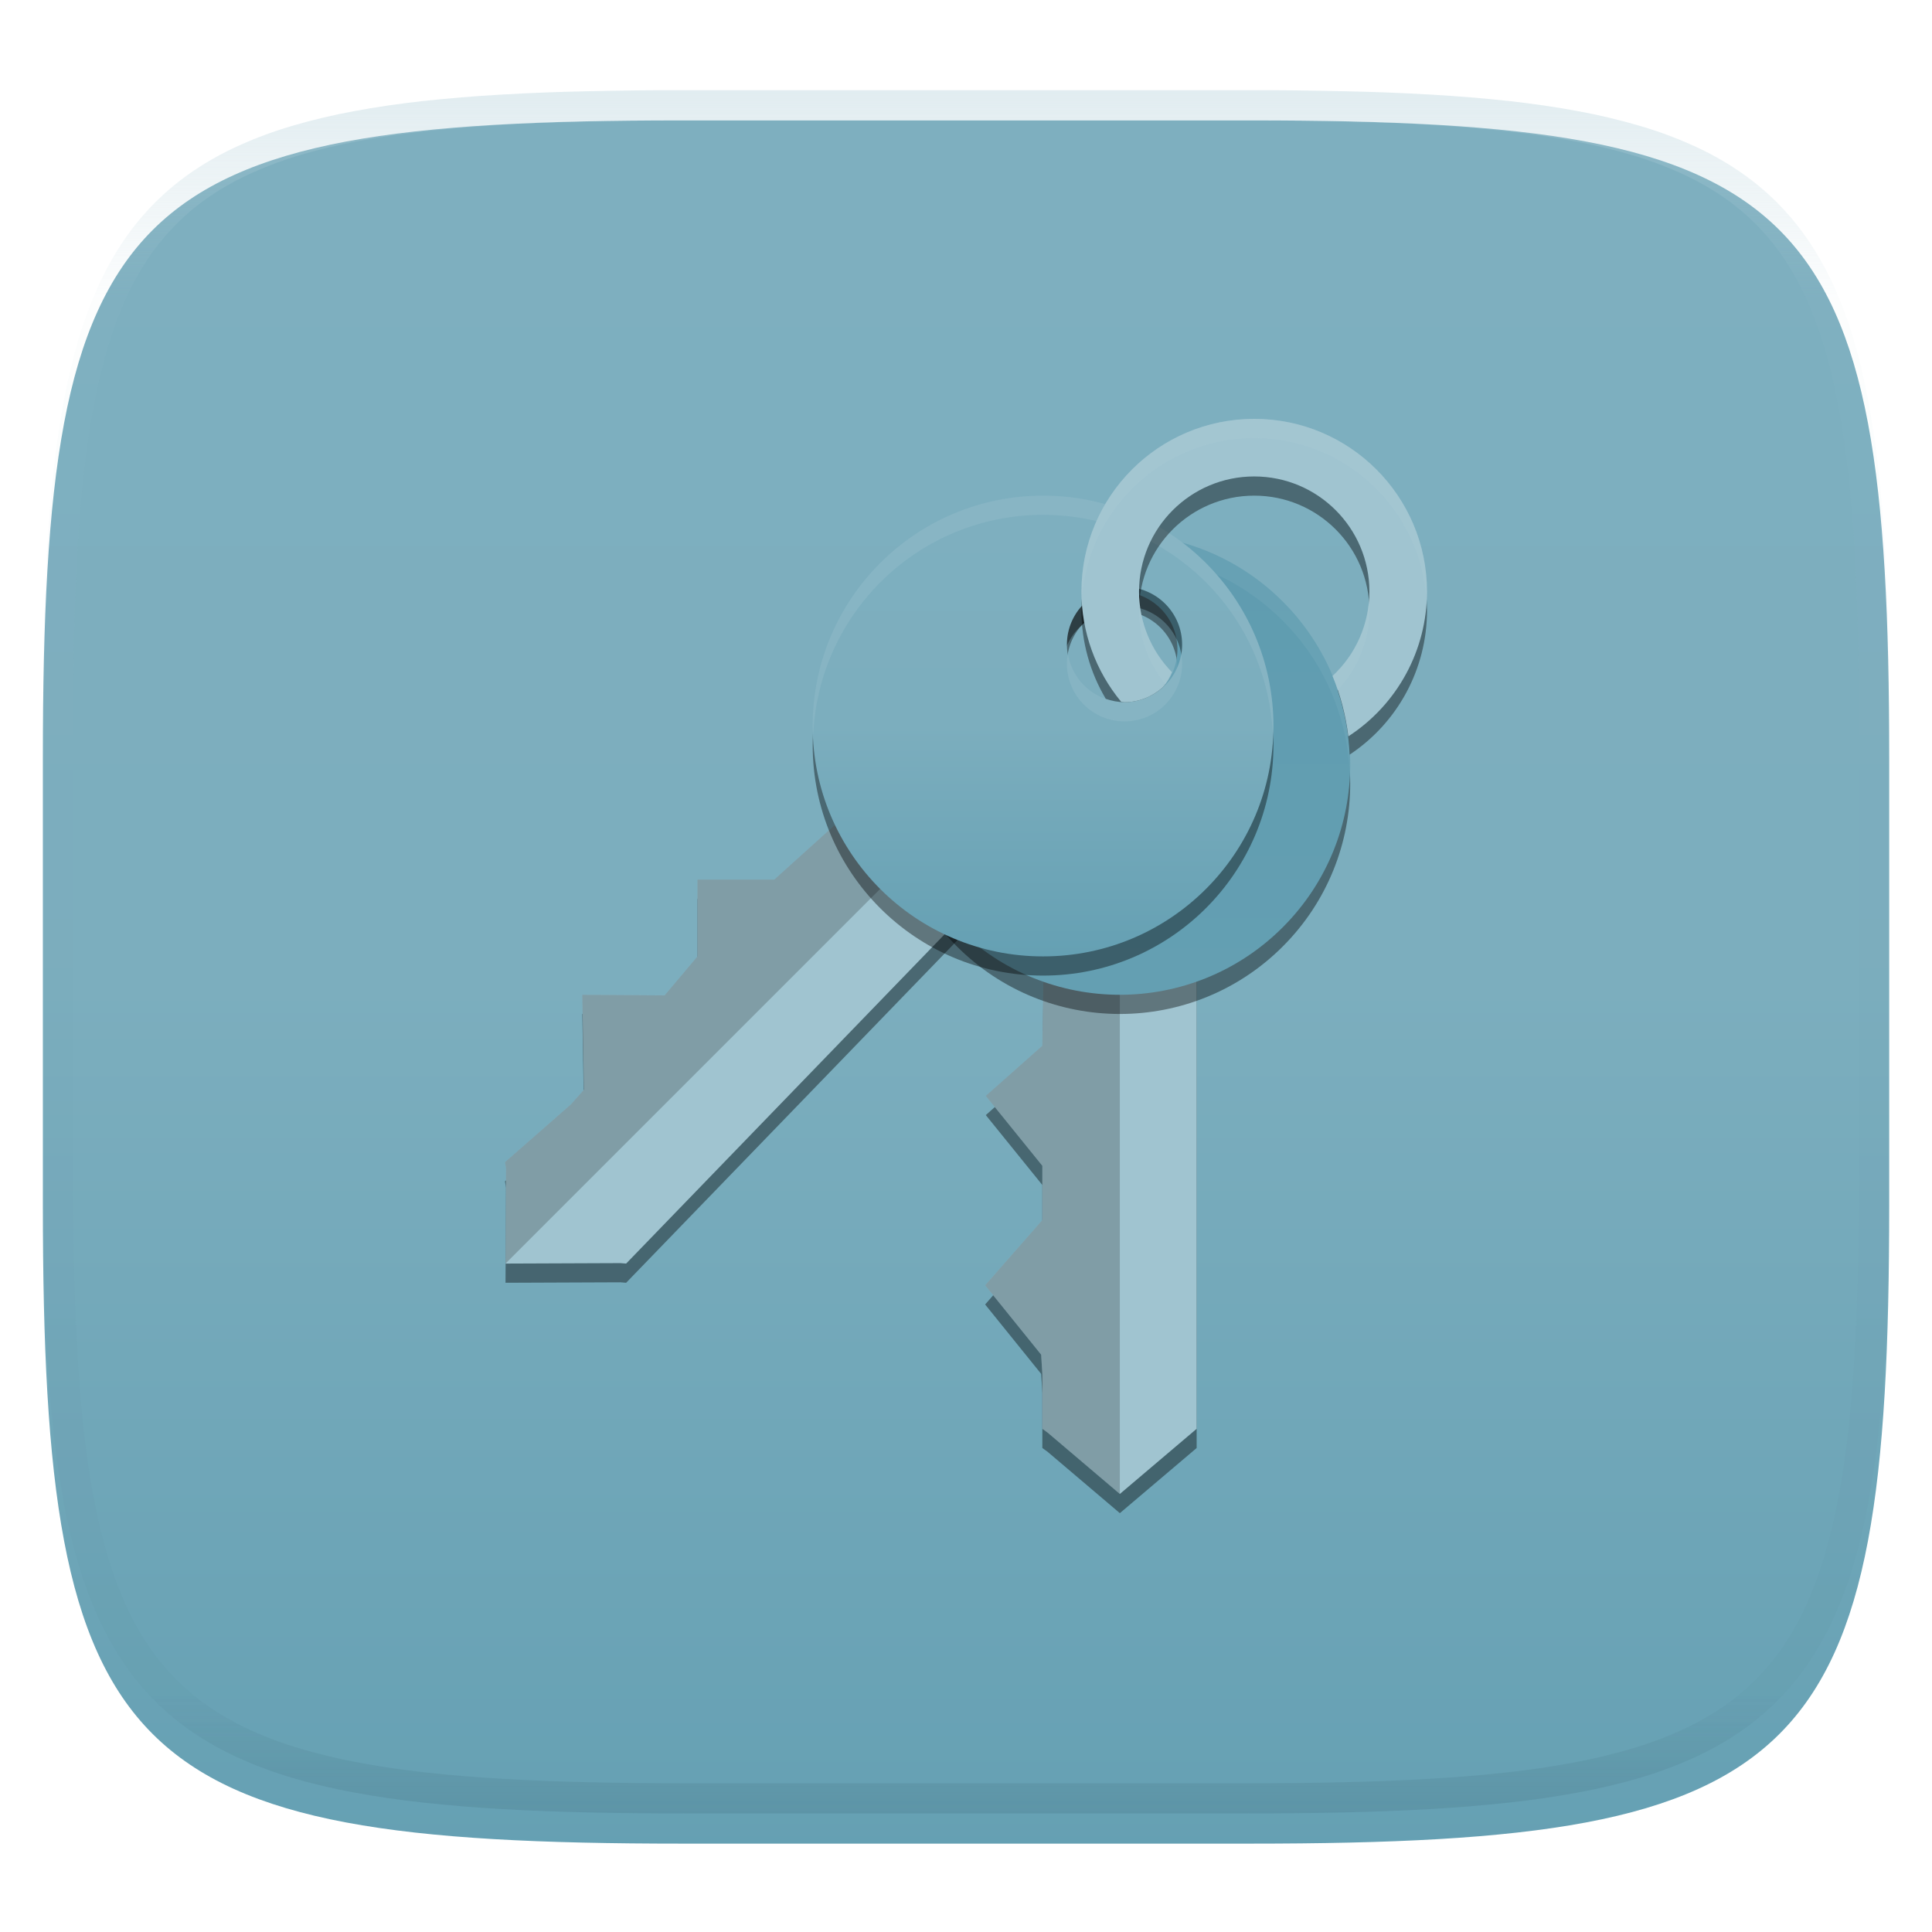 <svg xmlns="http://www.w3.org/2000/svg" style="isolation:isolate" width="256" height="256" viewBox="0 0 256 256">
 <defs>
  <filter id="TXVlVb0bVR27JEDiePRhF26UXVOLNCOQ" width="400%" height="400%" x="-200%" y="-200%" color-interpolation-filters="sRGB" filterUnits="objectBoundingBox">
   <feGaussianBlur xmlns="http://www.w3.org/2000/svg" in="SourceGraphic" stdDeviation="4.294"/>
   <feOffset xmlns="http://www.w3.org/2000/svg" dx="0" dy="4" result="pf_100_offsetBlur"/>
   <feFlood xmlns="http://www.w3.org/2000/svg" flood-opacity=".4"/>
   <feComposite xmlns="http://www.w3.org/2000/svg" in2="pf_100_offsetBlur" operator="in" result="pf_100_dropShadow"/>
   <feBlend xmlns="http://www.w3.org/2000/svg" in="SourceGraphic" in2="pf_100_dropShadow" mode="normal"/>
  </filter>
 </defs>
 <g filter="url(#TXVlVb0bVR27JEDiePRhF26UXVOLNCOQ)">
  <linearGradient id="_lgradient_112" x1="0" x2="0" y1="0" y2="1" gradientTransform="matrix(244.648,0,0,228.338,5.68,11.952)" gradientUnits="userSpaceOnUse">
   <stop offset="0%" style="stop-color:#7eafbf"/>
   <stop offset="50%" style="stop-color:#7caebe"/>
   <stop offset="100%" style="stop-color:#65a0b3"/>
  </linearGradient>
  <path fill="url(#_lgradient_112)" d="M 165.689 11.952 C 239.745 11.952 250.328 22.509 250.328 96.495 L 250.328 155.746 C 250.328 229.733 239.745 240.29 165.689 240.29 L 90.319 240.29 C 16.264 240.29 5.68 229.733 5.68 155.746 L 5.68 96.495 C 5.68 22.509 16.264 11.952 90.319 11.952 L 165.689 11.952 Z"/>
 </g>
 <g opacity=".4">
  <linearGradient id="_lgradient_113" x1=".517" x2=".517" y1="0" y2="1" gradientTransform="matrix(244.65,0,0,228.34,5.68,11.95)" gradientUnits="userSpaceOnUse">
   <stop offset="0%" style="stop-color:#b0ced8"/>
   <stop offset="12.5%" stop-opacity=".098" style="stop-color:#b0ced8"/>
   <stop offset="92.5%" stop-opacity=".098" style="stop-color:#365f6d"/>
   <stop offset="100%" stop-opacity=".498" style="stop-color:#365f6d"/>
  </linearGradient>
  <path fill="url(#_lgradient_113)" fill-rule="evenodd" d="M 165.068 11.951 C 169.396 11.941 173.724 11.991 178.052 12.089 C 181.927 12.167 185.803 12.315 189.678 12.541 C 193.131 12.737 196.583 13.022 200.026 13.395 C 203.085 13.73 206.144 14.181 209.174 14.741 C 211.889 15.243 214.574 15.881 217.22 16.657 C 219.62 17.355 221.971 18.219 224.243 19.241 C 226.358 20.184 228.384 21.304 230.302 22.591 C 232.142 23.829 233.863 25.244 235.437 26.806 C 237.001 28.378 238.417 30.088 239.656 31.925 C 240.945 33.841 242.066 35.865 243.02 37.967 C 244.043 40.247 244.909 42.585 245.617 44.972 C 246.394 47.615 247.034 50.297 247.535 53.009 C 248.096 56.035 248.548 59.081 248.883 62.136 C 249.257 65.575 249.542 69.014 249.739 72.462 C 249.965 76.323 250.112 80.194 250.201 84.055 C 250.289 88.378 250.339 92.701 250.329 97.014 L 250.329 155.226 C 250.339 159.549 250.289 163.862 250.201 168.185 C 250.112 172.056 249.965 175.917 249.739 179.778 C 249.542 183.226 249.257 186.675 248.883 190.104 C 248.548 193.159 248.096 196.215 247.535 199.241 C 247.034 201.943 246.394 204.625 245.617 207.268 C 244.909 209.655 244.043 212.003 243.02 214.273 C 242.066 216.385 240.945 218.399 239.656 220.315 C 238.417 222.152 237.001 223.872 235.437 225.434 C 233.863 226.996 232.142 228.411 230.302 229.649 C 228.384 230.936 226.358 232.056 224.243 232.999 C 221.971 234.021 219.62 234.885 217.22 235.593 C 214.574 236.369 211.889 237.007 209.174 237.499 C 206.144 238.068 203.085 238.51 200.026 238.845 C 196.583 239.218 193.131 239.503 189.678 239.699 C 185.803 239.925 181.927 240.073 178.052 240.161 C 173.724 240.249 169.396 240.299 165.068 240.289 L 90.942 240.289 C 86.614 240.299 82.286 240.249 77.958 240.161 C 74.083 240.073 70.207 239.925 66.332 239.699 C 62.879 239.503 59.427 239.218 55.984 238.845 C 52.925 238.51 49.866 238.068 46.836 237.499 C 44.121 237.007 41.436 236.369 38.79 235.593 C 36.39 234.885 34.039 234.021 31.767 232.999 C 29.652 232.056 27.626 230.936 25.708 229.649 C 23.868 228.411 22.147 226.996 20.573 225.434 C 19.009 223.872 17.593 222.152 16.354 220.315 C 15.065 218.399 13.944 216.385 12.99 214.273 C 11.967 212.003 11.101 209.655 10.393 207.268 C 9.616 204.625 8.976 201.943 8.475 199.241 C 7.914 196.215 7.462 193.159 7.127 190.104 C 6.753 186.675 6.468 183.226 6.271 179.778 C 6.045 175.917 5.898 172.056 5.809 168.185 C 5.721 163.862 5.671 159.549 5.681 155.226 L 5.681 97.014 C 5.671 92.701 5.721 88.378 5.809 84.055 C 5.898 80.194 6.045 76.323 6.271 72.462 C 6.468 69.014 6.753 65.575 7.127 62.136 C 7.462 59.081 7.914 56.035 8.475 53.009 C 8.976 50.297 9.616 47.615 10.393 44.972 C 11.101 42.585 11.967 40.247 12.99 37.967 C 13.944 35.865 15.065 33.841 16.354 31.925 C 17.593 30.088 19.009 28.378 20.573 26.806 C 22.147 25.244 23.868 23.829 25.708 22.591 C 27.626 21.304 29.652 20.184 31.767 19.241 C 34.039 18.219 36.39 17.355 38.79 16.657 C 41.436 15.881 44.121 15.243 46.836 14.741 C 49.866 14.181 52.925 13.73 55.984 13.395 C 59.427 13.022 62.879 12.737 66.332 12.541 C 70.207 12.315 74.083 12.167 77.958 12.089 C 82.286 11.991 86.614 11.941 90.942 11.951 L 165.068 11.951 Z M 165.078 15.96 C 169.376 15.95 173.675 15.999 177.973 16.087 C 181.8 16.176 185.626 16.323 189.452 16.539 C 192.836 16.736 196.219 17.011 199.583 17.384 C 202.554 17.699 205.515 18.131 208.446 18.681 C 211.023 19.153 213.58 19.762 216.099 20.499 C 218.322 21.147 220.495 21.953 222.6 22.896 C 224.509 23.751 226.338 24.763 228.069 25.922 C 229.692 27.013 231.207 28.26 232.594 29.646 C 233.981 31.031 235.23 32.544 236.332 34.165 C 237.492 35.894 238.506 37.712 239.361 39.608 C 240.306 41.72 241.112 43.892 241.761 46.102 C 242.509 48.617 243.109 51.162 243.591 53.736 C 244.132 56.664 244.565 59.611 244.889 62.578 C 245.263 65.938 245.539 69.308 245.735 72.688 C 245.952 76.51 246.109 80.322 246.188 84.144 C 246.276 88.437 246.325 92.721 246.325 97.014 C 246.325 97.014 246.325 97.014 246.325 97.014 L 246.325 155.226 C 246.325 155.226 246.325 155.226 246.325 155.226 C 246.325 159.519 246.276 163.803 246.188 168.096 C 246.109 171.918 245.952 175.74 245.735 179.552 C 245.539 182.932 245.263 186.302 244.889 189.672 C 244.565 192.629 244.132 195.576 243.591 198.504 C 243.109 201.078 242.509 203.623 241.761 206.138 C 241.112 208.358 240.306 210.52 239.361 212.632 C 238.506 214.528 237.492 216.356 236.332 218.075 C 235.23 219.706 233.981 221.219 232.594 222.604 C 231.207 223.98 229.692 225.227 228.069 226.318 C 226.338 227.477 224.509 228.489 222.6 229.344 C 220.495 230.297 218.322 231.093 216.099 231.741 C 213.58 232.478 211.023 233.087 208.446 233.559 C 205.515 234.109 202.554 234.541 199.583 234.865 C 196.219 235.229 192.836 235.514 189.452 235.701 C 185.626 235.917 181.8 236.074 177.973 236.153 C 173.675 236.251 169.376 236.29 165.078 236.29 C 165.078 236.29 165.078 236.29 165.068 236.29 L 90.942 236.29 C 90.932 236.29 90.932 236.29 90.932 236.29 C 86.634 236.29 82.335 236.251 78.037 236.153 C 74.21 236.074 70.384 235.917 66.558 235.701 C 63.174 235.514 59.791 235.229 56.427 234.865 C 53.456 234.541 50.495 234.109 47.564 233.559 C 44.987 233.087 42.43 232.478 39.911 231.741 C 37.688 231.093 35.515 230.297 33.41 229.344 C 31.501 228.489 29.672 227.477 27.941 226.318 C 26.318 225.227 24.803 223.98 23.416 222.604 C 22.029 221.219 20.78 219.706 19.678 218.075 C 18.518 216.356 17.504 214.528 16.649 212.632 C 15.704 210.52 14.898 208.358 14.249 206.138 C 13.501 203.623 12.901 201.078 12.419 198.504 C 11.878 195.576 11.445 192.629 11.121 189.672 C 10.747 186.302 10.472 182.932 10.275 179.552 C 10.058 175.74 9.901 171.918 9.822 168.096 C 9.734 163.803 9.685 159.519 9.685 155.226 C 9.685 155.226 9.685 155.226 9.685 155.226 L 9.685 97.014 C 9.685 97.014 9.685 97.014 9.685 97.014 C 9.685 92.721 9.734 88.437 9.822 84.144 C 9.901 80.322 10.058 76.51 10.275 72.688 C 10.472 69.308 10.747 65.938 11.121 62.578 C 11.445 59.611 11.878 56.664 12.419 53.736 C 12.901 51.162 13.501 48.617 14.249 46.102 C 14.898 43.892 15.704 41.72 16.649 39.608 C 17.504 37.712 18.518 35.894 19.678 34.165 C 20.78 32.544 22.029 31.031 23.416 29.646 C 24.803 28.26 26.318 27.013 27.941 25.922 C 29.672 24.763 31.501 23.751 33.41 22.896 C 35.515 21.953 37.688 21.147 39.911 20.499 C 42.43 19.762 44.987 19.153 47.564 18.681 C 50.495 18.131 53.456 17.699 56.427 17.384 C 59.791 17.011 63.174 16.736 66.558 16.539 C 70.384 16.323 74.21 16.176 78.037 16.087 C 82.335 15.999 86.634 15.95 90.932 15.96 C 90.932 15.96 90.932 15.96 90.942 15.96 L 165.068 15.96 C 165.078 15.96 165.078 15.96 165.078 15.96 Z"/>
 </g>
 <g>
  <defs>
   <filter id="fYBytX6rqORQf9CKRE0pzEJT7KAoCnIy" width="400%" height="400%" x="-200%" y="-200%" color-interpolation-filters="sRGB" filterUnits="objectBoundingBox">
    <feGaussianBlur xmlns="http://www.w3.org/2000/svg" stdDeviation="4.294"/>
   </filter>
  </defs>
  <g opacity=".4" filter="url(#fYBytX6rqORQf9CKRE0pzEJT7KAoCnIy)">
   <path d="M 163.909 87.177 C 173.645 96.913 177.206 112.697 167.471 122.433 C 164.92 124.97 161.939 126.924 158.562 128.163 L 158.562 191.868 L 157.978 192.365 L 148.386 200.5 L 138.805 192.365 L 138.115 191.868 L 138.115 184.621 L 137.958 182.044 L 130.535 172.85 L 138.115 164.209 L 138.115 157.018 L 130.623 147.755 L 138.115 141.111 L 138.309 128.163 C 134.932 126.924 131.203 124.97 128.653 122.433 C 118.918 112.697 118.918 96.913 128.653 87.177 C 133.266 82.568 130.011 105.618 136.532 105.552 L 136.532 105.552 L 142.413 103.135 C 148.924 103.202 159.299 82.58 163.909 87.177 L 163.909 87.177 Z M 147.445 109.011 C 143.272 104.839 144.143 95.451 139.971 99.623 C 135.799 103.796 134.554 98.114 138.726 102.287 C 142.899 106.459 149.664 106.459 153.836 102.287 C 158.009 98.114 151.617 113.183 147.445 109.011 Z"/>
  </g>
  <defs>
   <filter id="nsCBUqEKXsY9A56WwWaafILnN0OnmiMw" width="400%" height="400%" x="-200%" y="-200%" color-interpolation-filters="sRGB" filterUnits="objectBoundingBox">
    <feGaussianBlur xmlns="http://www.w3.org/2000/svg" stdDeviation="4.294"/>
   </filter>
  </defs>
  <g opacity=".4" filter="url(#nsCBUqEKXsY9A56WwWaafILnN0OnmiMw)">
   <path d="M 160.776 98.201 C 160.776 111.969 152.133 125.649 138.364 125.649 C 134.767 125.639 131.276 124.913 128.013 123.401 L 82.967 169.974 L 82.203 169.912 L 66.983 169.974 L 67.051 157.374 L 66.914 156.535 L 75.667 148.865 L 77.378 146.932 L 77.158 134.36 L 88.067 134.432 L 92.421 129.272 L 92.421 119.096 L 102.597 119.096 L 113.692 109.08 C 112.18 105.816 110.926 101.798 110.916 98.201 C 110.916 84.433 122.078 73.271 135.846 73.271 C 142.367 73.273 123.766 87.272 128.424 91.835 L 128.424 91.835 L 134.291 94.285 C 138.848 98.936 160.766 91.69 160.776 98.201 L 160.776 98.201 Z M 133.694 101.998 C 133.694 96.097 140.949 90.075 135.048 90.075 C 129.147 90.075 132.285 85.177 132.285 91.078 C 132.285 96.979 137.068 101.762 142.969 101.762 C 148.869 101.762 133.694 107.898 133.694 101.998 L 133.694 101.998 Z"/>
  </g>
  <path fill="#a0c4d0" d="M 163.909 84.633 C 173.645 94.369 177.206 110.153 167.471 119.889 C 164.92 122.426 161.939 124.38 158.562 125.619 L 158.562 189.324 L 157.978 189.821 L 148.386 197.956 L 138.805 189.821 L 138.115 189.324 L 138.115 182.077 L 137.958 179.5 L 130.535 170.306 L 138.115 161.665 L 138.115 154.474 L 130.623 145.212 L 138.115 138.568 L 138.309 125.619 C 134.932 124.38 131.203 122.426 128.653 119.889 C 118.918 110.153 118.918 94.369 128.653 84.633 C 133.266 80.024 130.011 103.074 136.532 103.008 L 136.532 103.008 L 142.413 100.591 C 152.75 105.625 159.299 80.036 163.909 84.633 L 163.909 84.633 Z M 138.726 99.743"/>
  <g opacity=".2">
   <path d="M 128.033 119.096 L 128.033 119.206 C 128.243 119.432 128.434 119.671 128.654 119.891 C 131.204 122.428 134.931 124.381 138.308 125.62 L 138.114 138.568 L 130.622 145.211 L 138.114 154.472 L 138.114 161.666 L 130.537 170.307 L 137.96 179.498 L 138.114 182.077 L 138.114 189.326 L 138.805 189.823 L 148.384 197.956 L 148.384 119.096 L 128.033 119.096 Z"/>
  </g>
  <defs>
   <filter id="4LU9I7v4iTWWGolrR9LBGJMJaAcrl3RB" width="400%" height="400%" x="-200%" y="-200%" color-interpolation-filters="sRGB" filterUnits="objectBoundingBox">
    <feGaussianBlur xmlns="http://www.w3.org/2000/svg" stdDeviation="4.294"/>
   </filter>
  </defs>
  <g opacity=".4" filter="url(#4LU9I7v4iTWWGolrR9LBGJMJaAcrl3RB)">
   <path d="M 148.386 73.307 C 140.573 73.307 132.764 76.289 126.803 82.25 C 114.881 94.172 114.881 113.495 126.803 125.416 C 138.725 137.338 158.047 137.338 169.969 125.416 C 181.891 113.495 181.891 94.172 169.969 82.25 C 164.008 76.289 156.199 73.307 148.386 73.307 Z M 148.386 80.939 C 150.339 80.939 152.292 81.684 153.782 83.174 C 156.762 86.155 156.762 90.986 153.782 93.966 C 150.801 96.946 145.971 96.946 142.99 93.966 C 140.01 90.986 140.01 86.155 142.99 83.174 C 144.481 81.684 146.433 80.939 148.386 80.939 Z"/>
  </g>
  <linearGradient id="_lgradient_114" x1="0" x2="0" y1="0" y2="1" gradientTransform="matrix(61.049,0,0,61.051,117.861,70.763)" gradientUnits="userSpaceOnUse">
   <stop offset="0%" style="stop-color:#5f9cb0"/>
   <stop offset="100%" style="stop-color:#649fb2"/>
  </linearGradient>
  <path fill="url(#_lgradient_114)" d="M 148.386 70.763 C 140.573 70.763 132.764 73.746 126.803 79.706 C 114.881 91.628 114.881 110.951 126.803 122.873 C 138.725 134.794 158.047 134.794 169.969 122.873 C 181.891 110.951 181.891 91.628 169.969 79.706 C 164.008 73.746 156.199 70.763 148.386 70.763 Z M 148.386 78.395 C 150.339 78.395 152.292 79.14 153.782 80.631 C 156.762 83.611 156.762 88.442 153.782 91.422 C 150.801 94.403 145.971 94.403 142.99 91.422 C 140.01 88.442 140.01 83.611 142.99 80.631 C 144.481 79.14 146.433 78.395 148.386 78.395 Z"/>
  <g opacity=".1">
   <path fill="#b0ced8" d="M 148.384 70.763 C 140.571 70.763 132.762 73.746 126.801 79.706 C 120.516 85.991 117.581 94.332 117.922 102.561 C 118.229 95.181 121.164 87.887 126.801 82.25 C 132.762 76.289 140.571 73.307 148.384 73.307 C 156.197 73.307 164.006 76.289 169.967 82.25 C 175.604 87.887 178.544 95.181 178.851 102.561 C 179.192 94.332 176.252 85.991 169.967 79.706 C 164.006 73.746 156.197 70.763 148.384 70.763 Z M 140.877 87.298 C 140.48 89.651 141.172 92.15 142.988 93.966 C 145.969 96.946 150.799 96.946 153.78 93.966 C 155.595 92.15 156.293 89.651 155.896 87.298 C 155.642 88.807 154.945 90.257 153.78 91.422 C 150.799 94.403 145.969 94.403 142.988 91.422 C 141.823 90.257 141.131 88.807 140.877 87.298 Z"/>
  </g>
  <path fill="#a0c4d0" d="M 160.776 95.657 C 160.776 109.425 152.133 123.105 138.364 123.105 C 134.767 123.096 131.276 122.369 128.013 120.857 L 82.967 167.43 L 82.203 167.369 L 66.983 167.43 L 67.051 154.83 L 66.914 153.991 L 75.667 146.321 L 77.378 144.388 L 77.158 131.816 L 88.067 131.888 L 92.421 126.728 L 92.421 116.553 L 102.597 116.553 L 113.692 106.536 C 112.18 103.273 110.926 99.254 110.916 95.657 C 110.916 81.889 122.078 70.727 135.846 70.727 C 142.367 70.73 123.766 84.728 128.424 89.291 L 128.424 89.291 L 133.688 92.062 C 138.25 97 160.766 89.146 160.776 95.657 L 160.776 95.657 Z M 138.5 89.812"/>
  <g opacity=".2">
   <path d="M 127.134 76.954 L 111.056 93.032 C 110.966 93.894 110.917 94.769 110.917 95.655 C 110.926 99.252 112.182 103.272 113.694 106.536 L 102.594 116.553 L 92.419 116.553 L 92.419 126.728 L 88.067 131.89 L 77.156 131.816 L 77.379 144.386 L 75.665 146.324 L 66.916 153.99 L 67.05 154.83 L 66.98 167.43 L 141.026 93.385 Q 139.015 93.366 128.426 89.291 C 126.558 87.461 128.447 84.118 130.94 80.765 L 127.134 76.954 Z M 128.5 96.625"/>
  </g>
  <defs>
   <filter id="D8BFESDsnTlX8WkBuzCgYlxu8sitRkNQ" width="400%" height="400%" x="-200%" y="-200%" color-interpolation-filters="sRGB" filterUnits="objectBoundingBox">
    <feGaussianBlur xmlns="http://www.w3.org/2000/svg" stdDeviation="4.294"/>
   </filter>
  </defs>
  <g opacity=".4" filter="url(#D8BFESDsnTlX8WkBuzCgYlxu8sitRkNQ)">
   <path d="M 159.798 77.158 C 154.273 71.633 146.642 68.219 138.211 68.219 C 121.349 68.219 107.684 81.884 107.684 98.746 C 107.685 115.608 121.349 129.272 138.211 129.272 C 155.073 129.272 168.737 115.608 168.737 98.746 C 168.737 90.315 165.324 82.683 159.798 77.158 Z M 154.401 82.555 C 155.783 83.936 156.636 85.844 156.636 87.952 C 156.636 92.167 153.22 95.583 149.005 95.583 C 144.789 95.583 141.373 92.167 141.373 87.952 C 141.373 83.736 144.789 80.32 149.005 80.32 C 151.112 80.32 153.02 81.174 154.401 82.555 Z"/>
  </g>
  <linearGradient id="_lgradient_115" x1="0" x2="0" y1="0" y2="1" gradientTransform="matrix(61.053,0,0,61.053,107.684,65.675)" gradientUnits="userSpaceOnUse">
   <stop offset="0%" style="stop-color:#7eafbf"/>
   <stop offset="50%" style="stop-color:#7caebe"/>
   <stop offset="100%" style="stop-color:#65a0b3"/>
  </linearGradient>
  <path fill="url(#_lgradient_115)" d="M 159.798 74.614 C 154.273 69.089 146.642 65.676 138.211 65.675 C 121.349 65.675 107.684 79.34 107.684 96.202 C 107.685 113.064 121.349 126.728 138.211 126.728 C 155.073 126.728 168.737 113.064 168.737 96.202 C 168.737 87.771 165.324 80.139 159.798 74.614 Z M 154.401 80.011 C 155.783 81.392 156.636 83.3 156.636 85.408 C 156.636 89.623 153.22 93.04 149.005 93.039 C 144.789 93.039 141.373 89.623 141.373 85.408 C 141.373 81.192 144.789 77.776 149.005 77.776 C 151.112 77.776 153.02 78.63 154.401 80.011 Z"/>
  <g opacity=".2">
   <path fill="#b0ced8" d="M 138.209 65.675 C 121.347 65.675 107.682 79.34 107.682 96.202 C 107.682 96.631 107.729 97.048 107.747 97.474 C 108.418 81.207 121.776 68.219 138.209 68.219 C 146.639 68.219 154.271 71.632 159.797 77.158 C 165.04 82.401 168.343 89.553 168.67 97.474 C 168.688 97.048 168.735 96.631 168.735 96.202 C 168.735 87.771 165.322 80.139 159.797 74.614 C 154.271 69.089 146.639 65.676 138.209 65.675 Z M 141.503 86.682 C 141.433 87.097 141.373 87.519 141.373 87.954 C 141.374 92.17 144.79 95.586 149.005 95.586 C 153.22 95.586 156.637 92.17 156.637 87.954 C 156.637 87.519 156.577 87.097 156.507 86.682 C 155.898 90.287 152.784 93.042 149.005 93.042 C 145.226 93.042 142.112 90.287 141.503 86.682 Z"/>
  </g>
  <defs>
   <filter id="4IMmgCppnmzxnkgj0KQygtknFaHQbsgQ" width="400%" height="400%" x="-200%" y="-200%" color-interpolation-filters="sRGB" filterUnits="objectBoundingBox">
    <feGaussianBlur xmlns="http://www.w3.org/2000/svg" stdDeviation="4.294"/>
   </filter>
  </defs>
  <g opacity=".4" filter="url(#4IMmgCppnmzxnkgj0KQygtknFaHQbsgQ)">
   <path d="M 166.191 58.044 C 153.547 58.044 143.296 68.294 143.296 80.939 C 143.307 85.043 144.421 89.069 146.521 92.595 C 147.303 92.865 148.131 93.042 149.005 93.042 C 150.945 93.042 152.697 92.296 154.043 91.104 C 154.181 90.95 154.283 90.779 154.406 90.617 C 152.162 87.89 150.933 84.47 150.928 80.939 C 150.928 72.509 157.761 65.675 166.191 65.675 C 174.621 65.675 181.454 72.509 181.454 80.939 C 181.443 84.852 179.93 88.612 177.226 91.442 C 178.175 94.216 178.709 97.095 178.836 99.993 C 185.227 95.758 189.075 88.606 189.086 80.939 C 189.086 68.294 178.835 58.044 166.191 58.044 Z"/>
  </g>
  <path fill="#a0c4d0" d="M 166.191 55.5 C 153.547 55.5 143.296 65.75 143.296 78.395 C 143.299 83.725 145.161 88.888 148.563 92.992 C 148.711 93.001 148.85 93.042 149 93.042 C 150.945 93.042 152.7 92.291 154.048 91.094 C 154.599 90.479 154.988 89.787 155.285 89.067 C 152.494 86.216 150.929 82.385 150.928 78.395 C 150.928 69.965 157.761 63.132 166.191 63.132 C 174.621 63.132 181.454 69.965 181.454 78.395 C 181.449 82.636 179.68 86.685 176.57 89.569 C 177.637 92.148 178.328 94.841 178.662 97.573 C 185.156 93.355 189.078 86.139 189.086 78.395 C 189.086 65.75 178.835 55.5 166.191 55.5 Z"/>
  <g opacity=".2">
   <path fill="#b0ced8" d="M 166.191 55.5 C 153.547 55.5 143.296 65.75 143.296 78.395 C 143.306 78.755 143.324 79.114 143.351 79.473 C 144.124 67.425 154.119 58.048 166.191 58.044 C 178.337 58.06 188.357 67.558 189.021 79.687 C 189.055 79.257 189.076 78.826 189.086 78.395 C 189.086 65.75 178.835 55.5 166.191 55.5 Z M 181.39 79.647 C 181.076 83.439 179.357 86.978 176.57 89.569 C 176.821 90.176 177.046 90.789 177.256 91.407 C 179.941 88.582 181.443 84.836 181.454 80.939 C 181.451 80.507 181.429 80.076 181.39 79.647 L 181.39 79.647 Z M 150.987 79.672 C 150.95 80.093 150.93 80.516 150.928 80.939 C 150.931 84.469 152.159 87.89 154.401 90.617 C 154.76 90.127 155.061 89.61 155.285 89.067 C 152.804 86.53 151.284 83.208 150.987 79.672 Z"/>
  </g>
 </g>
</svg>
